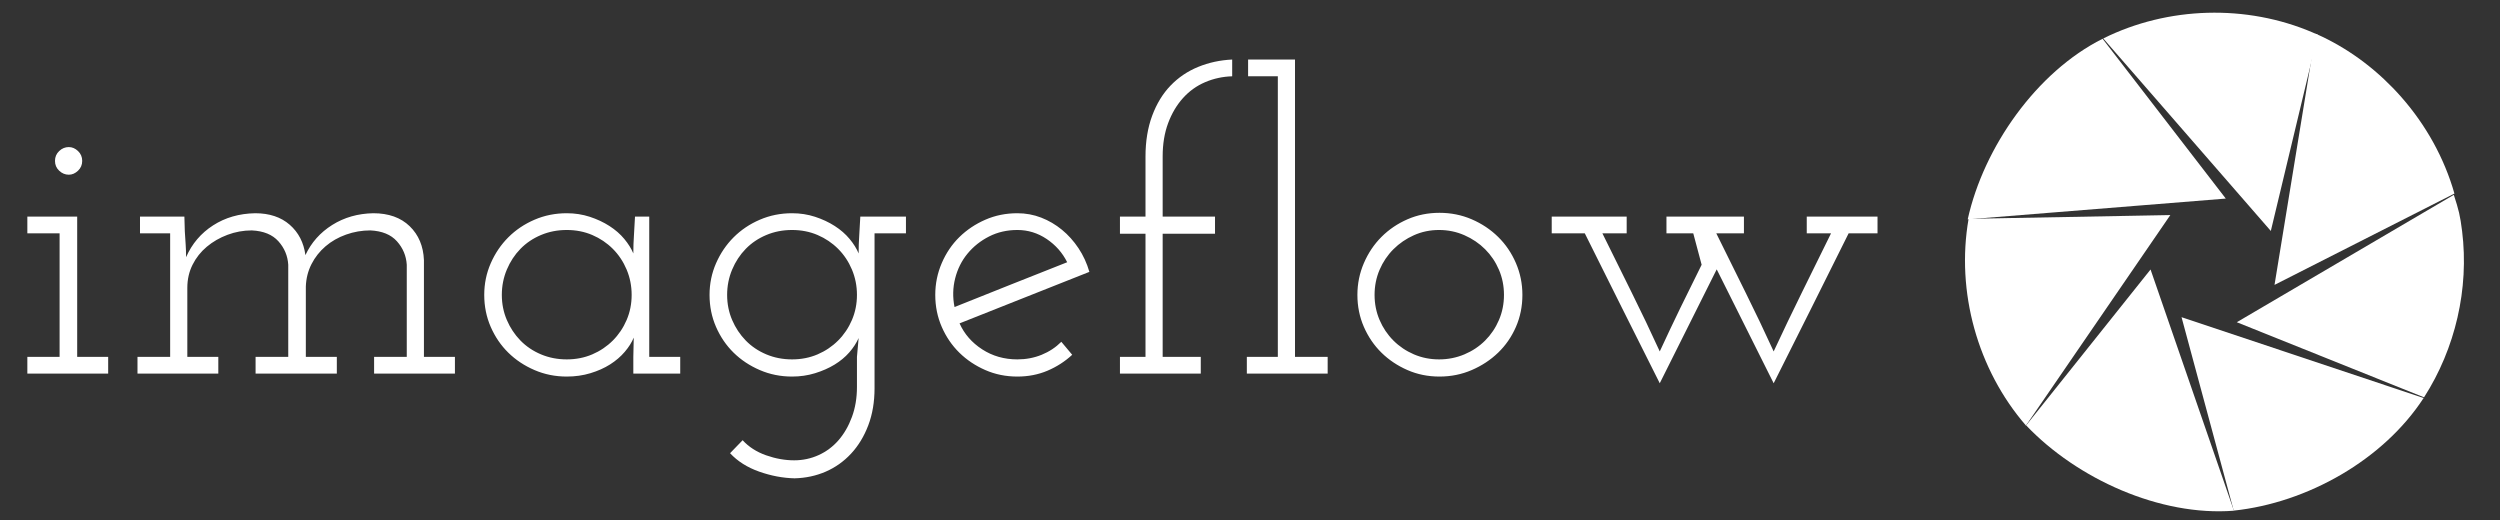 <?xml version="1.0" encoding="UTF-8" standalone="no"?>
<svg
   xmlns:xhtml="http://www.w3.org/1999/xhtml"
   xmlns:dc="http://purl.org/dc/elements/1.1/"
   xmlns:cc="http://creativecommons.org/ns#"
   xmlns:rdf="http://www.w3.org/1999/02/22-rdf-syntax-ns#"
   xmlns:svg="http://www.w3.org/2000/svg"
   xmlns="http://www.w3.org/2000/svg"
   xmlns:sodipodi="http://sodipodi.sourceforge.net/DTD/sodipodi-0.dtd"
   xmlns:inkscape="http://www.inkscape.org/namespaces/inkscape"
   version="1.1"
   width="197"
   height="41"
   viewBox="0 0 197 41"
   id="svg55"
   sodipodi:docname="imageflow-white.svg"
   inkscape:version="1.0.1 (3bc2e813f5, 2020-09-07)">
  <rect x="0" y="0" width="197" height="41" fill="#333333" stroke="none"/>
  <sodipodi:namedview
     pagecolor="#ffffff"
     bordercolor="#666666"
     borderopacity="1"
     objecttolerance="10"
     gridtolerance="10"
     guidetolerance="10"
     inkscape:pageopacity="0"
     inkscape:pageshadow="2"
     inkscape:window-width="1920"
     inkscape:window-height="1010"
     id="namedview57"
     showgrid="false"
     inkscape:zoom="6.284264"
     inkscape:cx="98.5"
     inkscape:cy="20.5"
     inkscape:window-x="0"
     inkscape:window-y="36"
     inkscape:window-maximized="1"
     inkscape:current-layer="svg55" />
  <defs
     id="defs2">
    <xhtml:style
       type="text/css">@import url(https://fonts.googleapis.com/css?family=Josefin+Slab:regular,100,300,600,700,italic,100italic,300italic,600italic,700italic);</xhtml:style>
  </defs>
  <g
     id="obj_1"
     style="fill:#ffffff">
    <g
       id="obj_24"
       transform="matrix(1,0,0,1,0,0)"
       opacity="1"
       display="inline"
       style="fill:#ffffff">
      <path
         fill-opacity="1"
         fill="#ffffff"
         stroke-opacity="1"
         stroke="#ffffff"
         stroke-width="1"
         stroke-linecap="square"
         stroke-linejoin="miter"
         id="path4"
         style="fill:#ffffff" />
      <defs
         id="defs6" />
    </g>
    <g
       id="obj_25"
       transform="matrix(1,0,0,1,2.155,4.692)"
       opacity="1"
       display="inline"
       style="fill:#ffffff">
      <path
         d="M 0 23.43 L 2.541 23.43 L 2.541 13.695 L 0 13.695 L 0 12.375 L 3.927 12.375 L 3.927 23.43 L 6.369 23.43 L 6.369 24.75 L 0 24.75 L 0 23.43 M 2.178 7.986 C 2.178 7.678 2.288 7.419 2.508 7.21 C 2.728 7.001 2.981 6.897 3.267 6.897 C 3.531 6.897 3.773 7.001 3.993 7.21 C 4.213 7.419 4.323 7.678 4.323 7.986 C 4.323 8.294 4.213 8.553 3.993 8.761 C 3.773 8.97 3.531 9.075 3.267 9.075 C 2.981 9.075 2.728 8.97 2.508 8.761 C 2.288 8.553 2.178 8.294 2.178 7.986 Z M 27.324 23.43 L 29.898 23.43 L 29.898 16.17 C 29.854 15.466 29.596 14.85 29.123 14.322 C 28.65 13.794 27.951 13.508 27.027 13.464 C 26.367 13.464 25.729 13.574 25.113 13.794 C 24.497 14.014 23.958 14.322 23.496 14.718 C 23.034 15.114 22.666 15.581 22.391 16.12 C 22.116 16.659 21.967 17.248 21.945 17.886 L 21.945 23.43 L 24.387 23.43 L 24.387 24.75 L 17.985 24.75 L 17.985 23.43 L 20.559 23.43 L 20.559 16.17 C 20.515 15.466 20.257 14.85 19.784 14.322 C 19.311 13.794 18.612 13.508 17.688 13.464 C 17.028 13.464 16.39 13.579 15.774 13.81 C 15.158 14.041 14.614 14.355 14.141 14.751 C 13.668 15.147 13.294 15.62 13.019 16.17 C 12.744 16.72 12.606 17.325 12.606 17.985 L 12.606 23.43 L 15.048 23.43 L 15.048 24.75 L 8.679 24.75 L 8.679 23.43 L 11.253 23.43 L 11.253 13.695 L 8.877 13.695 L 8.877 12.375 L 12.375 12.375 L 12.408 13.53 C 12.43 13.904 12.452 14.245 12.474 14.553 C 12.496 14.861 12.507 15.202 12.507 15.576 C 12.969 14.52 13.679 13.684 14.636 13.068 C 15.593 12.452 16.698 12.133 17.952 12.111 C 19.074 12.111 19.982 12.413 20.675 13.018 C 21.368 13.623 21.78 14.421 21.912 15.411 C 22.374 14.421 23.078 13.629 24.024 13.035 C 24.97 12.441 26.048 12.133 27.258 12.111 C 28.468 12.111 29.425 12.452 30.129 13.134 C 30.833 13.816 31.207 14.707 31.251 15.807 L 31.251 23.43 L 33.693 23.43 L 33.693 24.75 L 27.324 24.75 L 27.324 23.43 Z M 36.003 18.546 C 36.003 17.666 36.174 16.835 36.515 16.054 C 36.856 15.273 37.318 14.591 37.901 14.008 C 38.484 13.425 39.171 12.963 39.963 12.622 C 40.755 12.281 41.602 12.111 42.504 12.111 C 43.142 12.111 43.747 12.204 44.319 12.391 C 44.891 12.578 45.408 12.82 45.87 13.117 C 46.332 13.414 46.723 13.755 47.042 14.14 C 47.36 14.525 47.597 14.905 47.751 15.279 C 47.751 14.795 47.768 14.311 47.801 13.827 C 47.834 13.343 47.861 12.859 47.883 12.375 L 49.005 12.375 L 49.005 23.43 L 51.447 23.43 L 51.447 24.75 L 47.751 24.75 L 47.751 23.43 C 47.751 23.166 47.757 22.907 47.768 22.654 C 47.779 22.401 47.784 22.154 47.784 21.912 C 47.63 22.286 47.394 22.66 47.075 23.034 C 46.756 23.408 46.371 23.738 45.92 24.024 C 45.469 24.31 44.952 24.541 44.369 24.717 C 43.786 24.893 43.164 24.981 42.504 24.981 C 41.602 24.981 40.755 24.811 39.963 24.469 C 39.171 24.128 38.484 23.672 37.901 23.1 C 37.318 22.528 36.856 21.851 36.515 21.07 C 36.174 20.289 36.003 19.448 36.003 18.546 M 37.389 18.546 C 37.389 19.25 37.521 19.91 37.785 20.526 C 38.049 21.142 38.407 21.681 38.858 22.143 C 39.309 22.605 39.848 22.968 40.475 23.232 C 41.102 23.496 41.778 23.628 42.504 23.628 C 43.23 23.628 43.901 23.496 44.517 23.232 C 45.133 22.968 45.672 22.605 46.134 22.143 C 46.596 21.681 46.959 21.142 47.223 20.526 C 47.487 19.91 47.619 19.25 47.619 18.546 C 47.619 17.842 47.487 17.176 47.223 16.549 C 46.959 15.922 46.596 15.378 46.134 14.916 C 45.672 14.454 45.133 14.091 44.517 13.827 C 43.901 13.563 43.23 13.431 42.504 13.431 C 41.778 13.431 41.102 13.563 40.475 13.827 C 39.848 14.091 39.309 14.454 38.858 14.916 C 38.407 15.378 38.049 15.922 37.785 16.549 C 37.521 17.176 37.389 17.842 37.389 18.546 Z M 65.637 12.375 L 69.234 12.375 L 69.234 13.695 L 66.759 13.695 L 66.759 25.905 C 66.759 26.983 66.594 27.957 66.264 28.826 C 65.934 29.695 65.483 30.437 64.911 31.053 C 64.339 31.669 63.674 32.142 62.915 32.472 C 62.156 32.802 61.336 32.978 60.456 33 C 59.532 32.978 58.603 32.802 57.668 32.472 C 56.733 32.142 55.968 31.658 55.374 31.02 L 56.364 29.997 C 56.848 30.525 57.464 30.921 58.212 31.185 C 58.96 31.449 59.697 31.581 60.423 31.581 C 61.105 31.581 61.749 31.444 62.354 31.169 C 62.959 30.894 63.481 30.503 63.921 29.997 C 64.361 29.491 64.713 28.881 64.977 28.166 C 65.241 27.451 65.373 26.664 65.373 25.806 L 65.373 23.43 C 65.395 23.188 65.417 22.94 65.439 22.687 C 65.461 22.434 65.483 22.187 65.505 21.945 C 65.329 22.341 65.082 22.72 64.763 23.083 C 64.444 23.446 64.059 23.765 63.608 24.04 C 63.157 24.315 62.645 24.541 62.073 24.717 C 61.501 24.893 60.896 24.981 60.258 24.981 C 59.356 24.981 58.509 24.811 57.717 24.469 C 56.925 24.128 56.238 23.672 55.655 23.1 C 55.072 22.528 54.61 21.851 54.269 21.07 C 53.928 20.289 53.757 19.448 53.757 18.546 C 53.757 17.666 53.928 16.835 54.269 16.054 C 54.61 15.273 55.072 14.591 55.655 14.008 C 56.238 13.425 56.925 12.963 57.717 12.622 C 58.509 12.281 59.356 12.111 60.258 12.111 C 60.896 12.111 61.501 12.204 62.073 12.391 C 62.645 12.578 63.162 12.82 63.624 13.117 C 64.086 13.414 64.477 13.755 64.796 14.14 C 65.115 14.525 65.351 14.905 65.505 15.279 C 65.505 14.795 65.522 14.311 65.555 13.827 C 65.588 13.343 65.615 12.859 65.637 12.375 M 55.143 18.546 C 55.143 19.25 55.275 19.91 55.539 20.526 C 55.803 21.142 56.161 21.681 56.612 22.143 C 57.063 22.605 57.602 22.968 58.229 23.232 C 58.856 23.496 59.532 23.628 60.258 23.628 C 60.984 23.628 61.655 23.496 62.271 23.232 C 62.887 22.968 63.426 22.605 63.888 22.143 C 64.35 21.681 64.713 21.142 64.977 20.526 C 65.241 19.91 65.373 19.25 65.373 18.546 C 65.373 17.842 65.241 17.176 64.977 16.549 C 64.713 15.922 64.35 15.378 63.888 14.916 C 63.426 14.454 62.887 14.091 62.271 13.827 C 61.655 13.563 60.984 13.431 60.258 13.431 C 59.532 13.431 58.856 13.563 58.229 13.827 C 57.602 14.091 57.063 14.454 56.612 14.916 C 56.161 15.378 55.803 15.922 55.539 16.549 C 55.275 17.176 55.143 17.842 55.143 18.546 Z M 78.012 13.431 C 77.198 13.431 76.456 13.601 75.785 13.942 C 75.114 14.283 74.547 14.734 74.085 15.295 C 73.623 15.856 73.299 16.505 73.112 17.242 C 72.925 17.979 72.908 18.733 73.062 19.503 C 74.536 18.909 76.01 18.32 77.484 17.737 C 78.958 17.154 80.443 16.566 81.939 15.972 C 81.565 15.224 81.026 14.613 80.322 14.14 C 79.618 13.667 78.848 13.431 78.012 13.431 M 83.688 16.731 C 81.972 17.413 80.267 18.089 78.573 18.76 C 76.879 19.431 75.174 20.108 73.458 20.79 C 73.832 21.626 74.426 22.308 75.24 22.836 C 76.054 23.364 76.978 23.628 78.012 23.628 C 78.694 23.628 79.332 23.507 79.926 23.265 C 80.52 23.023 81.037 22.682 81.477 22.242 C 81.631 22.418 81.774 22.588 81.906 22.753 C 82.038 22.918 82.181 23.089 82.335 23.265 C 81.763 23.793 81.114 24.211 80.388 24.519 C 79.662 24.827 78.87 24.981 78.012 24.981 C 77.11 24.981 76.269 24.811 75.488 24.469 C 74.707 24.128 74.025 23.672 73.442 23.1 C 72.859 22.528 72.397 21.851 72.056 21.07 C 71.715 20.289 71.544 19.448 71.544 18.546 C 71.544 17.666 71.715 16.83 72.056 16.038 C 72.397 15.246 72.859 14.564 73.442 13.992 C 74.025 13.42 74.707 12.963 75.488 12.622 C 76.269 12.281 77.11 12.111 78.012 12.111 C 78.672 12.111 79.299 12.226 79.893 12.457 C 80.487 12.688 81.032 13.007 81.527 13.414 C 82.022 13.821 82.456 14.305 82.83 14.866 C 83.204 15.427 83.49 16.049 83.688 16.731 Z M 86.097 23.43 L 88.11 23.43 L 88.11 13.728 L 86.097 13.728 L 86.097 12.375 L 88.11 12.375 L 88.11 7.656 C 88.11 6.446 88.286 5.368 88.638 4.422 C 88.99 3.476 89.474 2.684 90.09 2.046 C 90.706 1.408 91.432 0.918 92.268 0.577 C 93.104 0.236 93.995 0.044 94.941 0 L 94.941 1.32 C 94.193 1.342 93.484 1.496 92.813 1.782 C 92.142 2.068 91.559 2.486 91.064 3.036 C 90.569 3.586 90.178 4.246 89.892 5.016 C 89.606 5.786 89.463 6.655 89.463 7.623 L 89.463 12.375 L 93.588 12.375 L 93.588 13.728 L 89.463 13.728 L 89.463 23.43 L 92.466 23.43 L 92.466 24.75 L 86.097 24.75 L 86.097 23.43 Z M 96.096 23.43 L 98.538 23.43 L 98.538 1.32 L 96.195 1.32 L 96.195 0 L 99.891 0 L 99.891 23.43 L 102.465 23.43 L 102.465 24.75 L 96.096 24.75 L 96.096 23.43 Z M 104.808 18.546 C 104.808 17.666 104.979 16.83 105.32 16.038 C 105.661 15.246 106.123 14.558 106.706 13.975 C 107.289 13.392 107.971 12.93 108.752 12.589 C 109.533 12.248 110.374 12.078 111.276 12.078 C 112.178 12.078 113.025 12.248 113.817 12.589 C 114.609 12.93 115.302 13.392 115.896 13.975 C 116.49 14.558 116.958 15.246 117.299 16.038 C 117.64 16.83 117.81 17.666 117.81 18.546 C 117.81 19.448 117.64 20.289 117.299 21.07 C 116.958 21.851 116.49 22.528 115.896 23.1 C 115.302 23.672 114.609 24.128 113.817 24.469 C 113.025 24.811 112.178 24.981 111.276 24.981 C 110.374 24.981 109.533 24.811 108.752 24.469 C 107.971 24.128 107.289 23.672 106.706 23.1 C 106.123 22.528 105.661 21.851 105.32 21.07 C 104.979 20.289 104.808 19.448 104.808 18.546 M 106.161 18.546 C 106.161 19.25 106.293 19.91 106.557 20.526 C 106.821 21.142 107.184 21.681 107.646 22.143 C 108.108 22.605 108.647 22.968 109.263 23.232 C 109.879 23.496 110.539 23.628 111.243 23.628 C 111.947 23.628 112.613 23.496 113.24 23.232 C 113.867 22.968 114.411 22.605 114.873 22.143 C 115.335 21.681 115.698 21.142 115.962 20.526 C 116.226 19.91 116.358 19.25 116.358 18.546 C 116.358 17.842 116.226 17.182 115.962 16.566 C 115.698 15.95 115.335 15.411 114.873 14.949 C 114.411 14.487 113.867 14.118 113.24 13.843 C 112.613 13.568 111.947 13.431 111.243 13.431 C 110.539 13.431 109.879 13.568 109.263 13.843 C 108.647 14.118 108.108 14.487 107.646 14.949 C 107.184 15.411 106.821 15.95 106.557 16.566 C 106.293 17.182 106.161 17.842 106.161 18.546 Z M 140.217 12.375 L 145.794 12.375 L 145.794 13.695 L 143.517 13.695 C 142.527 15.697 141.543 17.671 140.564 19.618 C 139.585 21.565 138.6 23.529 137.61 25.509 L 133.122 16.533 L 128.634 25.509 C 127.644 23.529 126.66 21.565 125.681 19.618 C 124.702 17.671 123.717 15.697 122.727 13.695 L 120.12 13.695 L 120.12 12.375 L 126.027 12.375 L 126.027 13.695 L 124.113 13.695 C 124.883 15.257 125.653 16.813 126.423 18.364 C 127.193 19.915 127.93 21.461 128.634 23.001 C 129.162 21.857 129.701 20.718 130.251 19.585 C 130.801 18.452 131.362 17.314 131.934 16.17 C 131.824 15.752 131.714 15.339 131.604 14.932 C 131.494 14.525 131.384 14.113 131.274 13.695 L 129.162 13.695 L 129.162 12.375 L 135.267 12.375 L 135.267 13.695 L 133.089 13.695 C 133.859 15.257 134.629 16.813 135.399 18.364 C 136.169 19.915 136.906 21.461 137.61 23.001 C 138.336 21.439 139.079 19.888 139.838 18.348 C 140.597 16.808 141.361 15.257 142.131 13.695 L 140.217 13.695 L 140.217 12.375 Z "
         fill-opacity="1"
         fill="#fcfcfc"
         stroke="none"
         stroke-width="1"
         stroke-linecap="square"
         stroke-linejoin="miter"
         id="path9"
         style="fill:#ffffff" />
      <defs
         id="defs11" />
    </g>
    <g
       id="obj_26"
       transform="matrix(1,0,0,1,193.197,14.548)"
       opacity="1"
       display="inline"
       style="fill:#ffffff">
      <path
         d="M 0 0 L 0.217 0.712 "
         fill-opacity="1"
         fill="#ffffff"
         stroke="none"
         stroke-width="1"
         stroke-linecap="square"
         stroke-linejoin="miter"
         id="path14"
         style="fill:#ffffff" />
      <defs
         id="defs16" />
    </g>
    <g
       id="obj_27"
       transform="matrix(1,0,0,1,155.056,3.056)"
       opacity="1"
       display="inline"
       style="fill:#ffffff">
      <path
         d="M 0 14.228 L 20.336 12.592 L 20.336 12.592 L 10.628 0 L 10.628 0 C 5.422 2.61 1.258 8.541 0 14.228 Z "
         fill-opacity="1"
         fill="#ffffff"
         stroke="none"
         stroke-width="1"
         stroke-linecap="square"
         stroke-linejoin="miter"
         id="path19"
         style="fill:#ffffff" />
      <defs
         id="defs21" />
    </g>
    <g
       id="obj_28"
       transform="matrix(1,0,0,1,154.842,16.947)"
       opacity="1"
       display="inline"
       style="fill:#ffffff">
      <path
         d="M 4.804 16.585 C 0.986 12.187 -0.722 6.034 0.283 0.296 L 0.283 0.296 L 16.18 0 L 16.18 0 L 4.804 16.585 Z "
         fill-opacity="1"
         fill="#ffffff"
         stroke="none"
         stroke-width="1"
         stroke-linecap="square"
         stroke-linejoin="miter"
         id="path24"
         style="fill:#ffffff" />
      <defs
         id="defs26" />
    </g>
    <g
       id="obj_29"
       transform="matrix(1,0,0,1,159.659,21.236)"
       opacity="1"
       display="inline"
       style="fill:#ffffff">
      <path
         d="M 16.374 19.008 L 9.804 0 L 0 12.283 L 0 12.283 C 4.015 16.503 10.568 19.463 16.374 19.008 Z "
         fill-opacity="1"
         fill="#ffffff"
         stroke="none"
         stroke-width="1"
         stroke-linecap="square"
         stroke-linejoin="miter"
         id="path29"
         style="fill:#ffffff" />
      <defs
         id="defs31" />
    </g>
    <g
       id="obj_30"
       transform="matrix(1,0,0,1,171.905,24.994)"
       opacity="1"
       display="inline"
       style="fill:#ffffff">
      <path
         d="M 0 0 L 19.076 6.371 C 15.899 11.252 9.905 14.63 4.113 15.243 L 0 0 Z "
         fill-opacity="1"
         fill="#ffffff"
         stroke="none"
         stroke-width="1"
         stroke-linecap="square"
         stroke-linejoin="miter"
         id="path34"
         style="fill:#ffffff" />
      <defs
         id="defs36" />
    </g>
    <g
       id="obj_31"
       transform="matrix(1,0,0,1,165.737,1)"
       opacity="1"
       display="inline"
       style="fill:#ffffff">
      <path
         d="M 0 2.03 L 13.204 17.2 L 13.204 17.2 L 16.908 1.742 C 16.776 1.682 16.649 1.623 16.515 1.565 L 16.515 1.565 C 11.292 -0.676 5.089 -0.501 0 2.03 "
         fill-opacity="1"
         fill="#ffffff"
         stroke="none"
         stroke-width="1"
         stroke-linecap="square"
         stroke-linejoin="miter"
         id="path39"
         style="fill:#ffffff" />
      <defs
         id="defs41" />
    </g>
    <g
       id="obj_32"
       transform="matrix(1,0,0,1,179.232,2.656)"
       opacity="1"
       display="inline"
       style="fill:#ffffff">
      <path
         d="M 0 19.793 L 3.235 0 C 3.554 0.138 3.656 0.185 3.757 0.234 C 6.145 1.379 8.251 3.013 10.002 5.004 C 11.924 7.19 13.377 9.79 14.177 12.597 L 0 19.793 "
         fill-opacity="1"
         fill="#ffffff"
         stroke="none"
         stroke-width="1"
         stroke-linecap="square"
         stroke-linejoin="miter"
         id="path44"
         style="fill:#ffffff" />
      <defs
         id="defs46" />
    </g>
    <g
       id="obj_33"
       transform="matrix(1,0,0,1,176.259,15.353)"
       opacity="1"
       display="inline"
       style="fill:#ffffff">
      <path
         d="M 0 10.038 L 17.102 0 C 17.49 1.194 17.6 1.619 17.755 2.863 C 18.317 7.398 17.22 12.115 14.755 15.957 L 0 10.038 "
         fill-opacity="1"
         fill="#ffffff"
         stroke="none"
         stroke-width="1"
         stroke-linecap="square"
         stroke-linejoin="miter"
         id="path49"
         style="fill:#ffffff" />
      <defs
         id="defs51" />
    </g>
  </g>
</svg>
